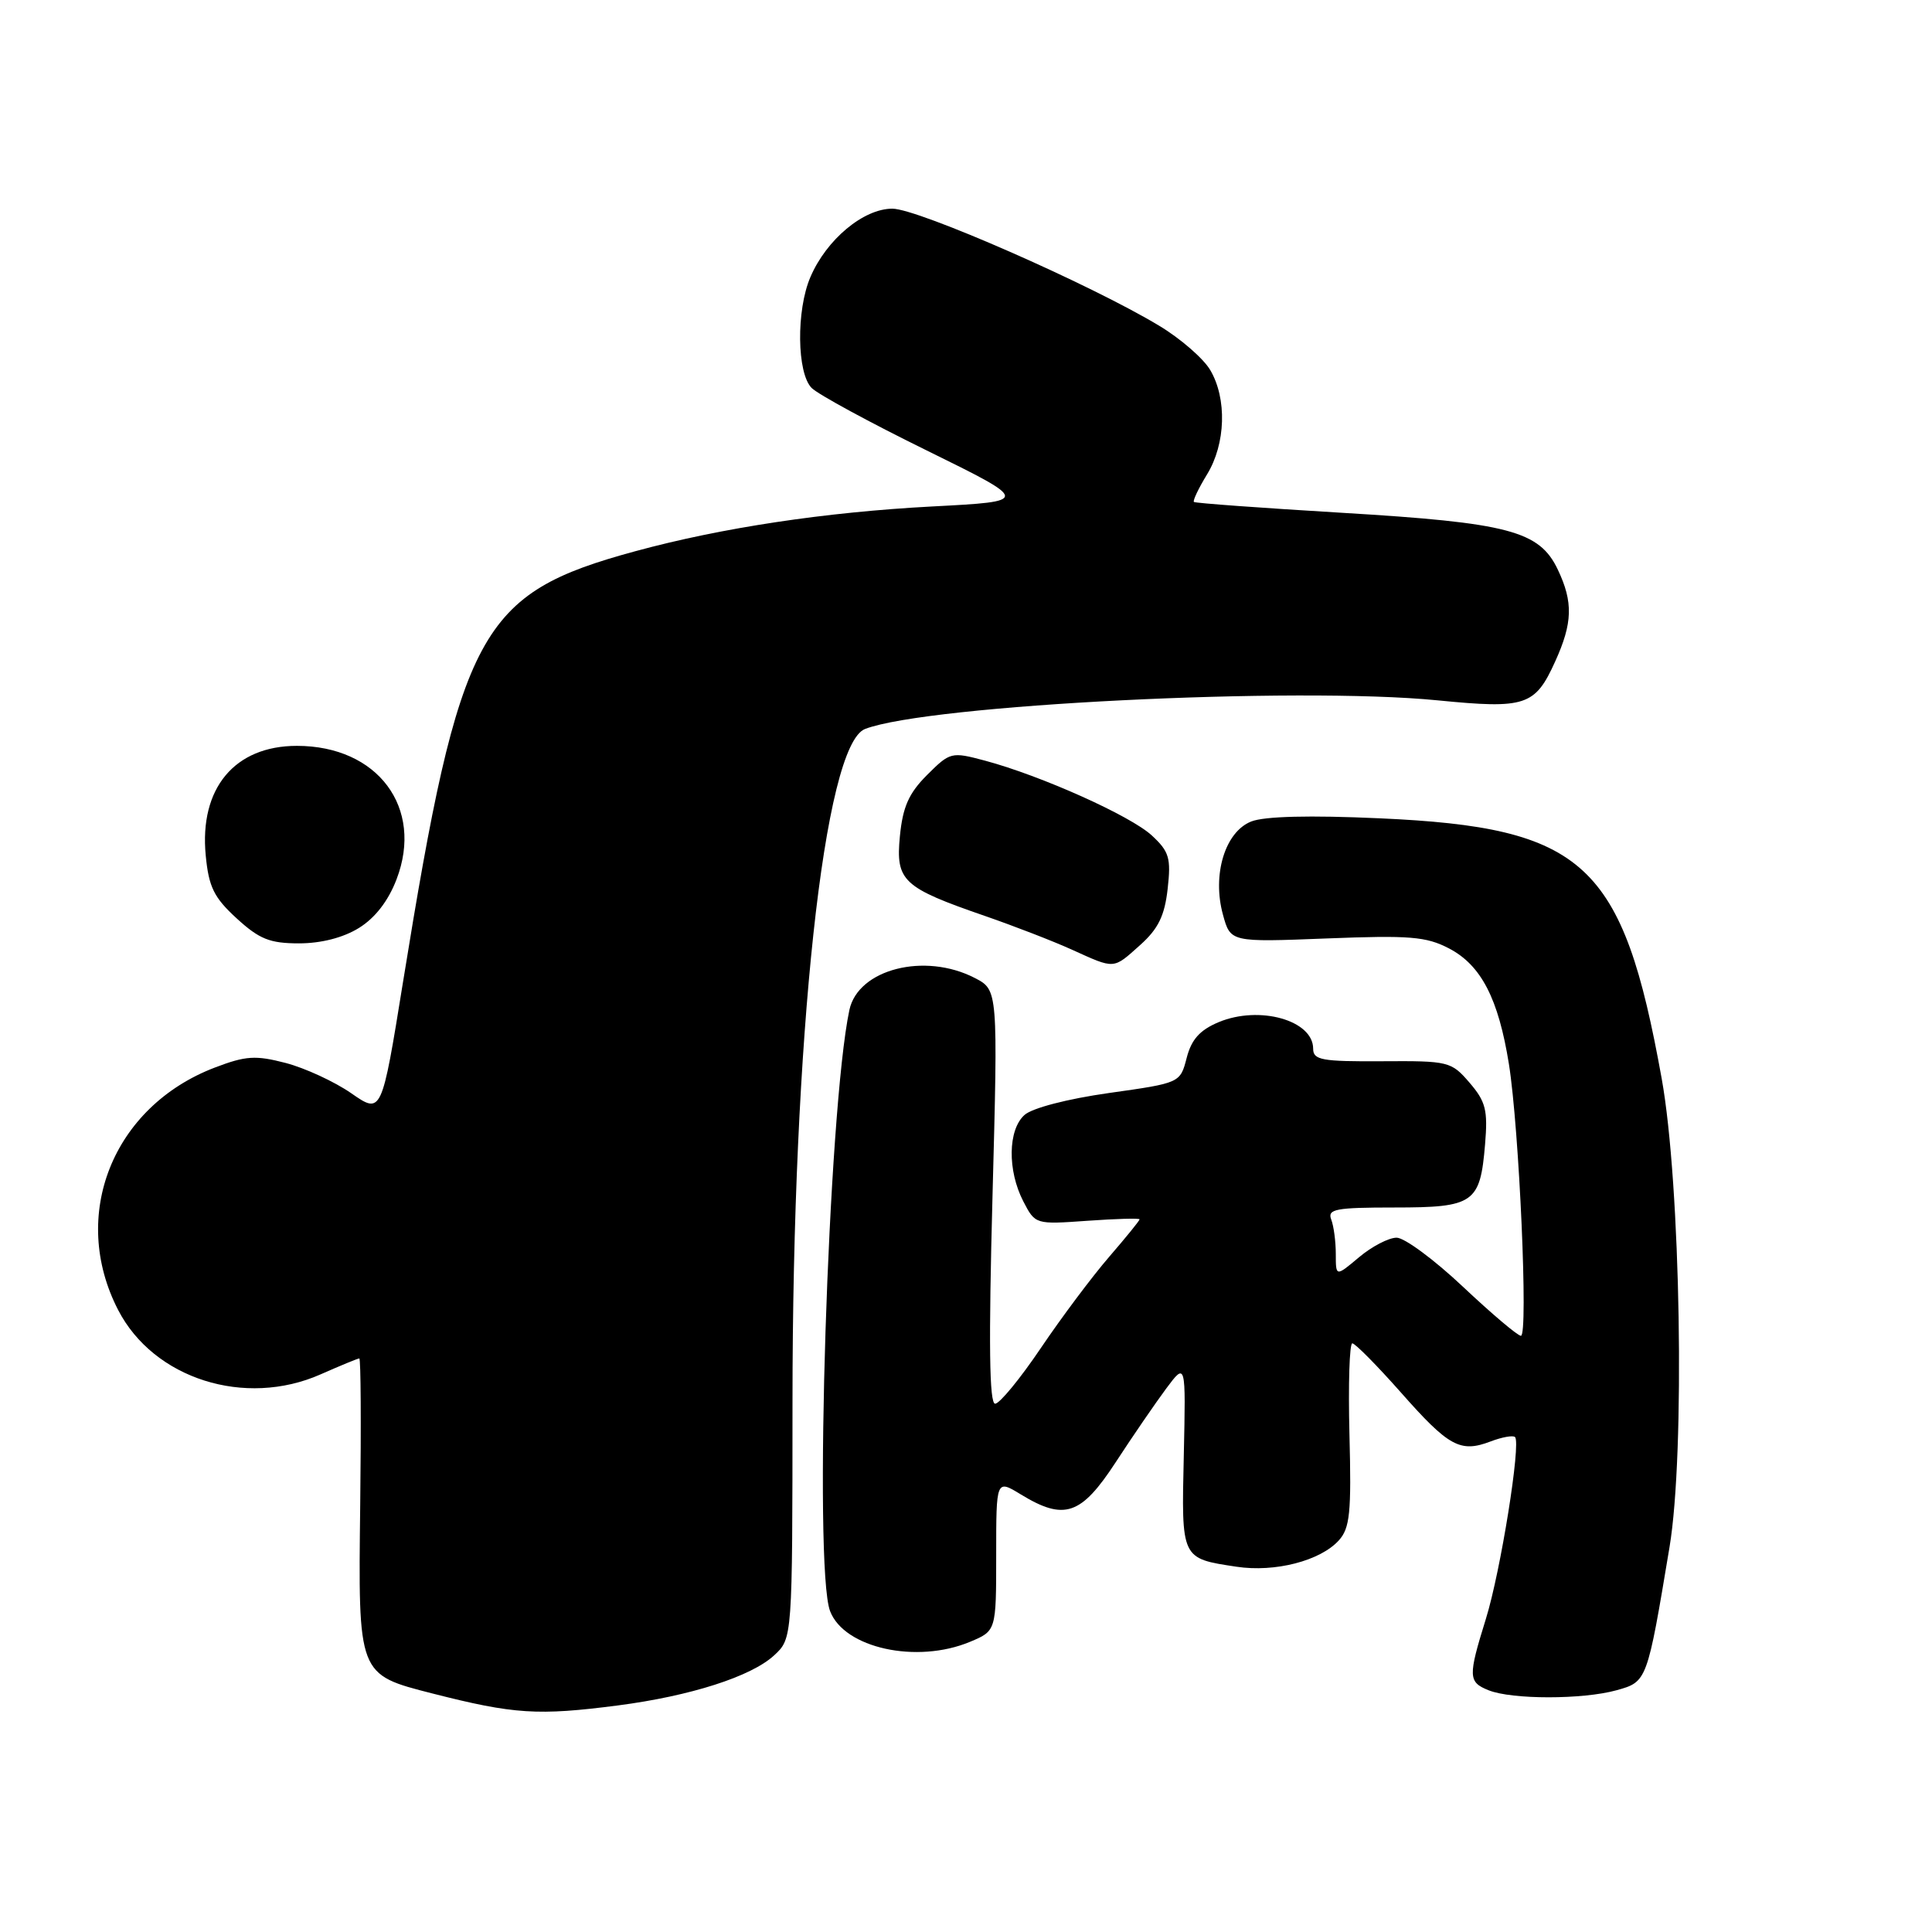 <?xml version="1.0" encoding="UTF-8" standalone="no"?>
<!DOCTYPE svg PUBLIC "-//W3C//DTD SVG 1.1//EN" "http://www.w3.org/Graphics/SVG/1.1/DTD/svg11.dtd" >
<svg xmlns="http://www.w3.org/2000/svg" xmlns:xlink="http://www.w3.org/1999/xlink" version="1.1" viewBox="0 0 256 256">
 <g >
 <path fill="currentColor"
d=" M 81.87 225.98 C 91.48 224.73 99.55 222.15 102.58 219.34 C 105.00 217.10 105.00 217.10 105.01 185.80 C 105.01 137.31 109.18 98.68 114.63 96.59 C 123.00 93.38 171.68 90.94 190.50 92.80 C 202.15 93.95 203.40 93.54 206.06 87.67 C 208.39 82.55 208.47 79.79 206.42 75.48 C 203.98 70.34 199.92 69.27 177.86 67.95 C 167.21 67.31 158.36 66.67 158.20 66.51 C 158.03 66.35 158.81 64.71 159.94 62.86 C 162.42 58.81 162.60 52.82 160.36 49.03 C 159.46 47.50 156.42 44.86 153.61 43.17 C 144.55 37.70 121.65 27.65 118.24 27.65 C 114.41 27.65 109.50 31.75 107.38 36.72 C 105.49 41.12 105.59 49.45 107.55 51.41 C 108.40 52.26 115.26 55.99 122.80 59.69 C 136.50 66.43 136.50 66.43 123.50 67.11 C 109.36 67.86 95.65 69.92 84.18 73.04 C 63.51 78.66 60.96 83.39 53.40 130.13 C 50.57 147.66 50.57 147.66 46.54 144.86 C 44.32 143.32 40.41 141.52 37.86 140.85 C 33.86 139.81 32.57 139.89 28.46 141.46 C 14.93 146.63 9.18 161.06 15.66 173.59 C 20.37 182.70 32.46 186.54 42.48 182.11 C 45.11 180.95 47.41 180.00 47.61 180.00 C 47.81 180.00 47.86 188.72 47.73 199.39 C 47.46 222.03 47.39 221.86 57.32 224.40 C 68.10 227.15 71.29 227.35 81.87 225.98 Z  M 214.19 223.97 C 218.25 222.84 218.25 222.84 221.22 205.00 C 223.30 192.53 222.70 156.87 220.18 142.90 C 215.02 114.29 209.99 109.65 182.81 108.43 C 173.54 108.01 167.55 108.16 165.80 108.85 C 162.32 110.22 160.59 115.92 162.05 121.21 C 163.05 124.85 163.05 124.85 175.78 124.35 C 186.78 123.92 188.97 124.09 192.00 125.67 C 196.26 127.89 198.55 132.33 199.94 141.00 C 201.31 149.62 202.52 177.00 201.53 177.00 C 201.10 177.00 197.64 174.07 193.85 170.50 C 190.06 166.93 186.11 164.00 185.06 164.00 C 184.01 164.00 181.77 165.17 180.08 166.59 C 177.00 169.18 177.00 169.18 177.00 166.17 C 177.00 164.52 176.73 162.45 176.39 161.58 C 175.87 160.21 176.99 160.00 184.77 160.00 C 195.32 160.00 196.13 159.43 196.78 151.62 C 197.16 147.10 196.87 145.96 194.72 143.46 C 192.30 140.65 191.96 140.56 183.11 140.62 C 175.15 140.67 174.00 140.46 174.00 138.96 C 174.00 135.19 166.88 133.19 161.48 135.44 C 158.98 136.49 157.87 137.73 157.24 140.18 C 156.38 143.50 156.38 143.50 146.94 144.83 C 141.43 145.61 136.77 146.82 135.75 147.74 C 133.55 149.71 133.48 155.09 135.59 159.18 C 137.18 162.25 137.20 162.25 144.09 161.76 C 147.89 161.49 151.00 161.40 151.00 161.57 C 151.00 161.74 149.18 163.98 146.95 166.56 C 144.73 169.13 140.66 174.56 137.92 178.62 C 135.18 182.68 132.45 186.00 131.86 186.00 C 131.09 186.00 130.99 178.05 131.51 158.59 C 132.24 131.18 132.24 131.18 129.17 129.59 C 122.54 126.16 113.71 128.41 112.55 133.82 C 109.73 147.04 107.78 207.65 109.99 213.48 C 111.86 218.39 121.47 220.50 128.53 217.55 C 132.00 216.10 132.00 216.10 132.00 206.07 C 132.00 196.03 132.00 196.03 135.25 198.01 C 141.03 201.54 143.25 200.78 147.84 193.75 C 150.08 190.31 153.09 185.93 154.52 184.00 C 157.13 180.50 157.13 180.50 156.86 192.81 C 156.54 206.61 156.48 206.49 163.85 207.60 C 168.94 208.37 174.95 206.82 177.40 204.11 C 178.87 202.49 179.08 200.44 178.81 190.10 C 178.64 183.44 178.81 178.00 179.19 178.00 C 179.56 178.00 182.45 180.92 185.60 184.48 C 191.97 191.70 193.49 192.53 197.51 191.00 C 199.03 190.42 200.49 190.16 200.75 190.42 C 201.56 191.23 198.84 208.22 196.89 214.50 C 194.51 222.17 194.53 222.88 197.25 223.97 C 200.34 225.21 209.71 225.21 214.19 223.97 Z  M 151.08 125.22 C 153.47 123.08 154.32 121.35 154.72 117.78 C 155.18 113.70 154.93 112.84 152.63 110.71 C 149.82 108.10 137.95 102.78 130.52 100.79 C 126.06 99.60 125.90 99.64 122.84 102.69 C 120.41 105.12 119.62 106.92 119.24 110.81 C 118.67 116.74 119.60 117.60 130.57 121.39 C 134.38 122.71 139.53 124.70 142.00 125.82 C 147.79 128.44 147.45 128.47 151.08 125.22 Z  M 47.56 122.96 C 49.70 121.64 51.46 119.37 52.55 116.50 C 56.17 107.02 50.05 98.83 39.34 98.83 C 31.08 98.83 26.40 104.46 27.26 113.35 C 27.66 117.54 28.35 118.93 31.36 121.69 C 34.36 124.44 35.75 125.00 39.62 125.00 C 42.55 125.00 45.48 124.25 47.56 122.96 Z "/>
</g>
</svg>